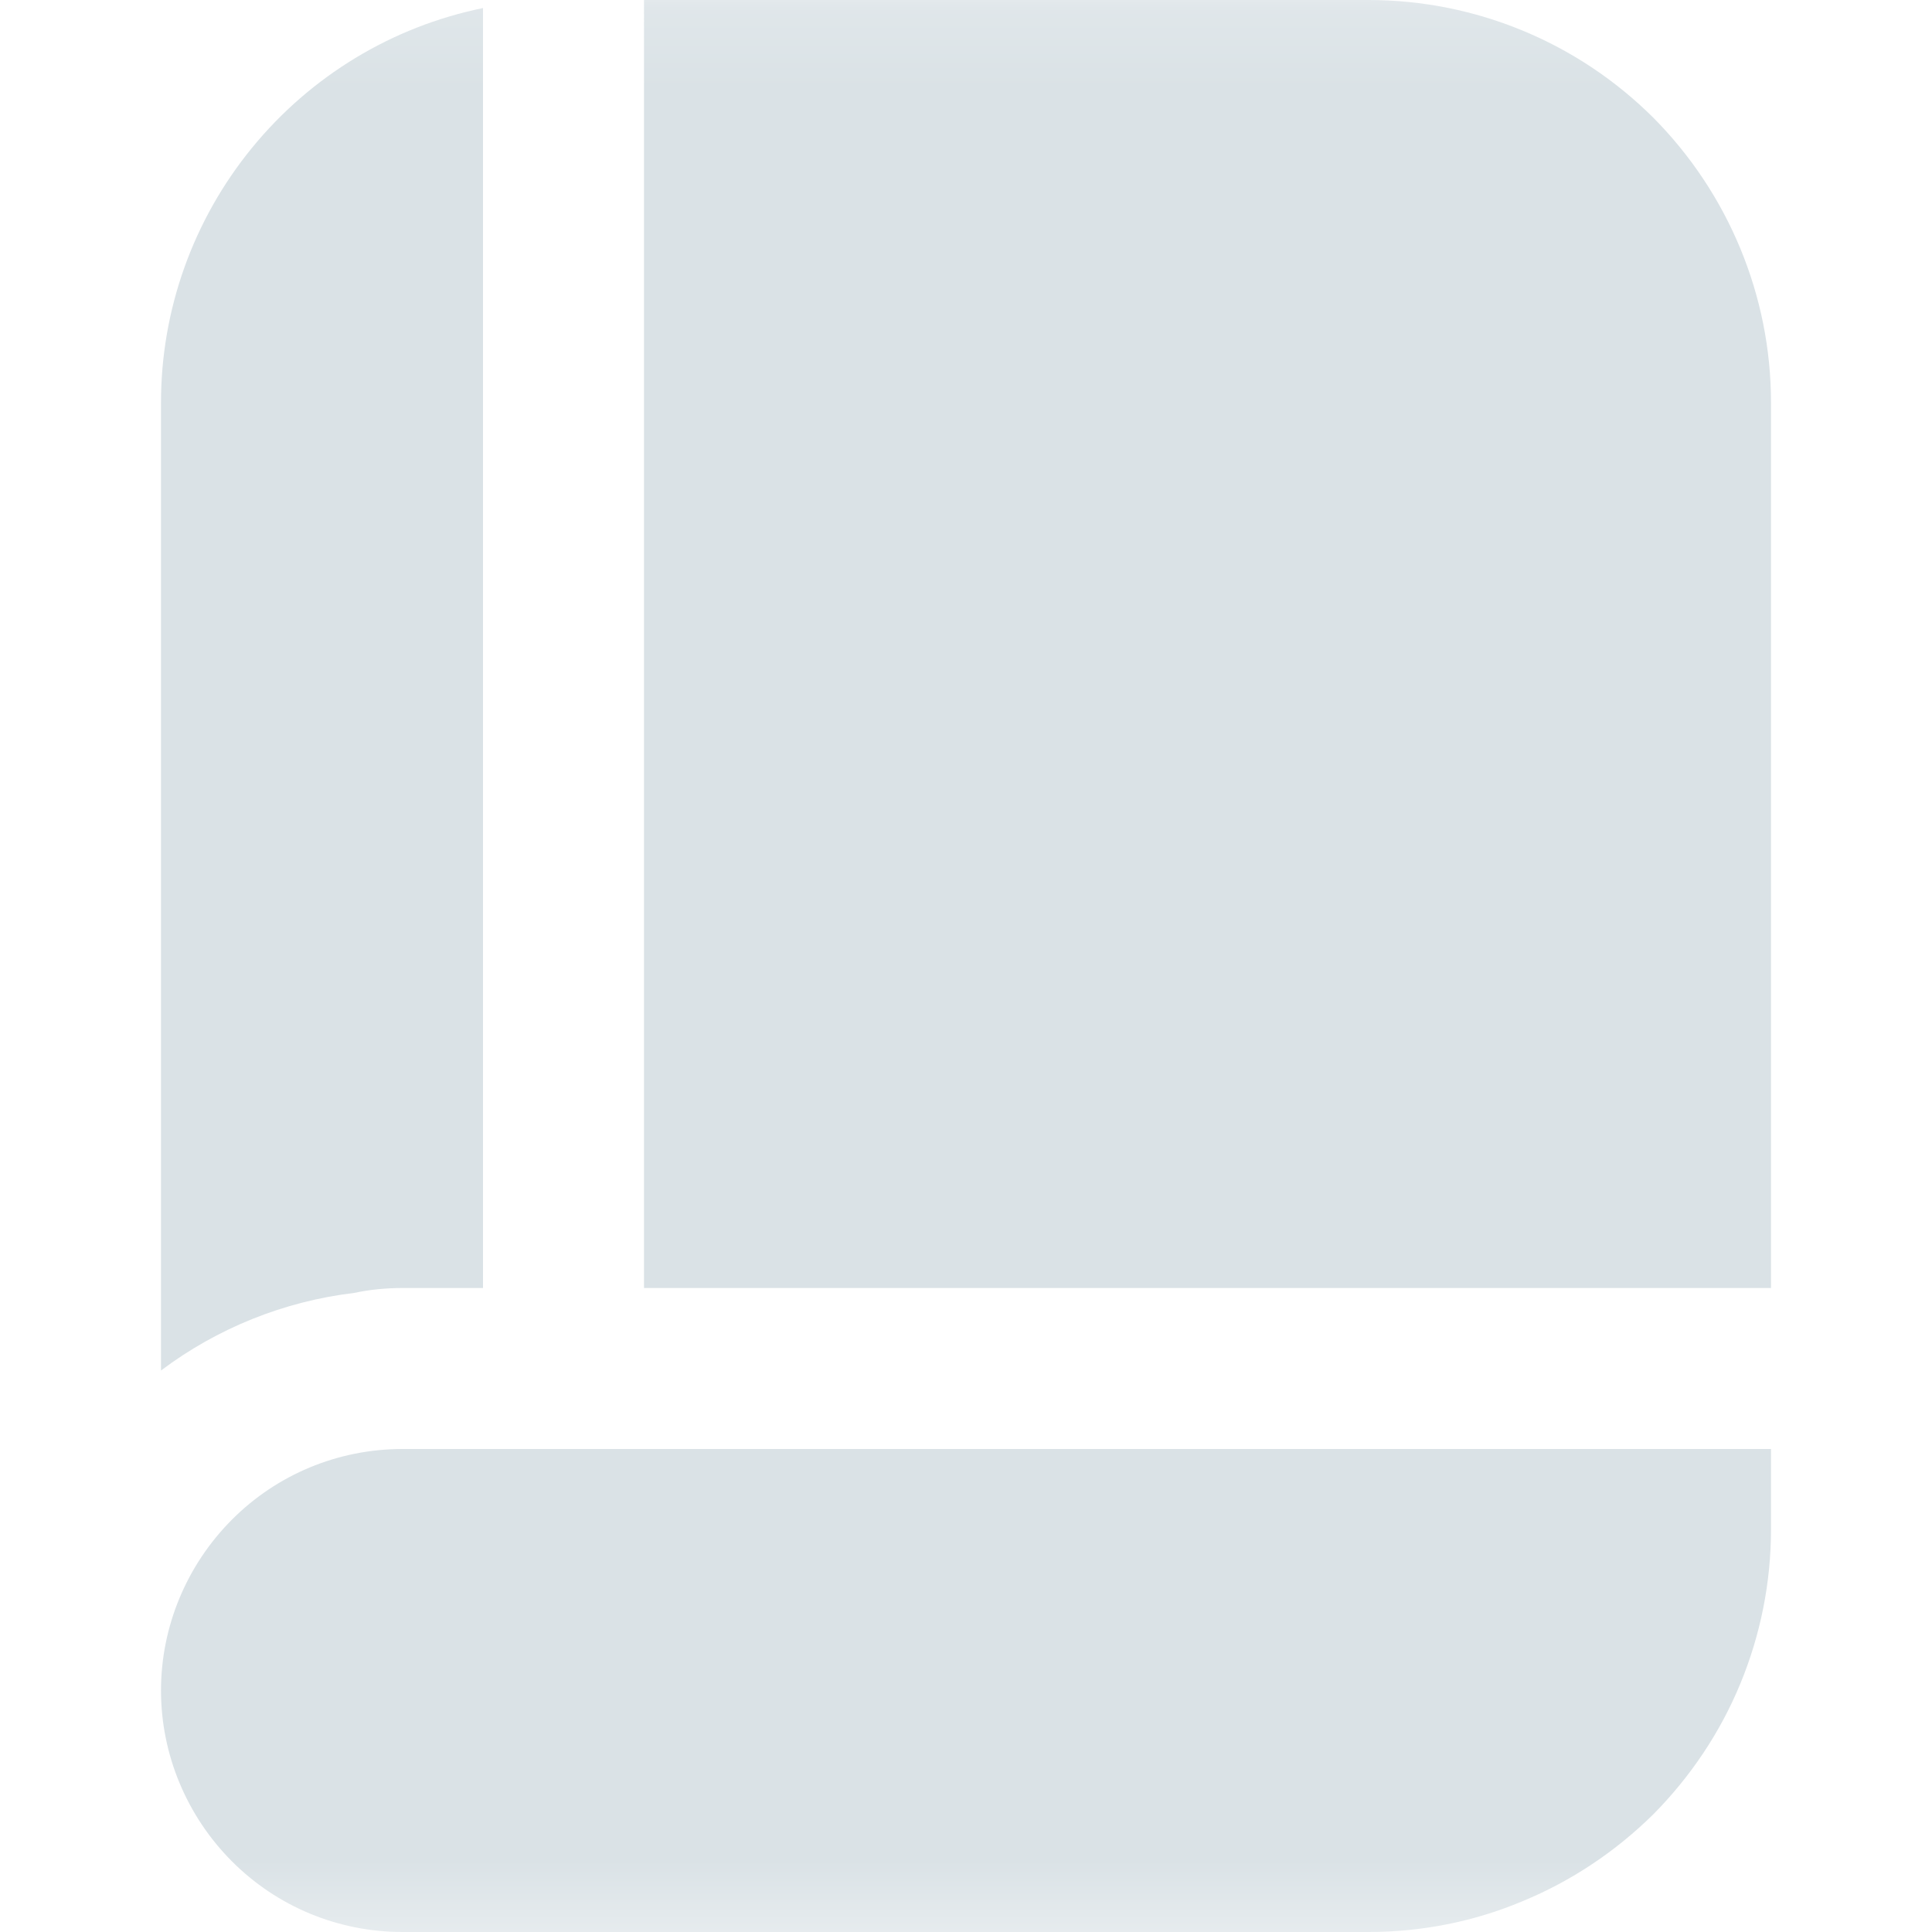<svg xmlns="http://www.w3.org/2000/svg" xmlns:xlink="http://www.w3.org/1999/xlink" width="24" height="24" viewBox="0 0 24 24" fill="none">
<g  mask="url(#mask-9_703)">
<path d="M17 0L8 0L8 16L22 16L22 5C22 3.674 21.47 2.402 20.54 1.464C19.6 0.527 18.33 0 17 0L17 0L17 0Z"   fill="#DAE2E6" >
</path>
</g>
<g  mask="url(#mask-9_703)">
<path d="M4.4 16.061C4.59 16.02 4.8 16 5 16L6 16L6 0.1C4.87 0.331 3.86 0.944 3.13 1.837C2.4 2.73 2 3.847 2 5L2 17.025C2.7 16.498 3.53 16.165 4.4 16.061L4.4 16.061L4.4 16.061Z"   fill="#DAE2E6" >
</path>
</g>
<g  mask="url(#mask-9_703)">
<path d="M22 18L5 18C4.2 18 3.44 18.316 2.88 18.879C2.32 19.441 2 20.204 2 21C2 21.796 2.32 22.559 2.88 23.121C3.44 23.684 4.2 24 5 24L17 24C17.66 24 18.31 23.871 18.91 23.619C19.52 23.368 20.07 23 20.54 22.536C21 22.071 21.37 21.52 21.62 20.913C21.87 20.307 22 19.657 22 19L22 18L22 18Z"   fill="#DAE2E6" >
</path>
</g>
<defs>
<mask id="mask-9_703" style="mask-type:alpha" maskUnits="userSpaceOnUse">
<rect x="0" y="0" width="24" height="24"   fill="#855858" >
</rect>
<rect x="0" y="0" width="24" height="24"   fill="#855858" >
</rect>
</mask>
</defs>
</svg>

